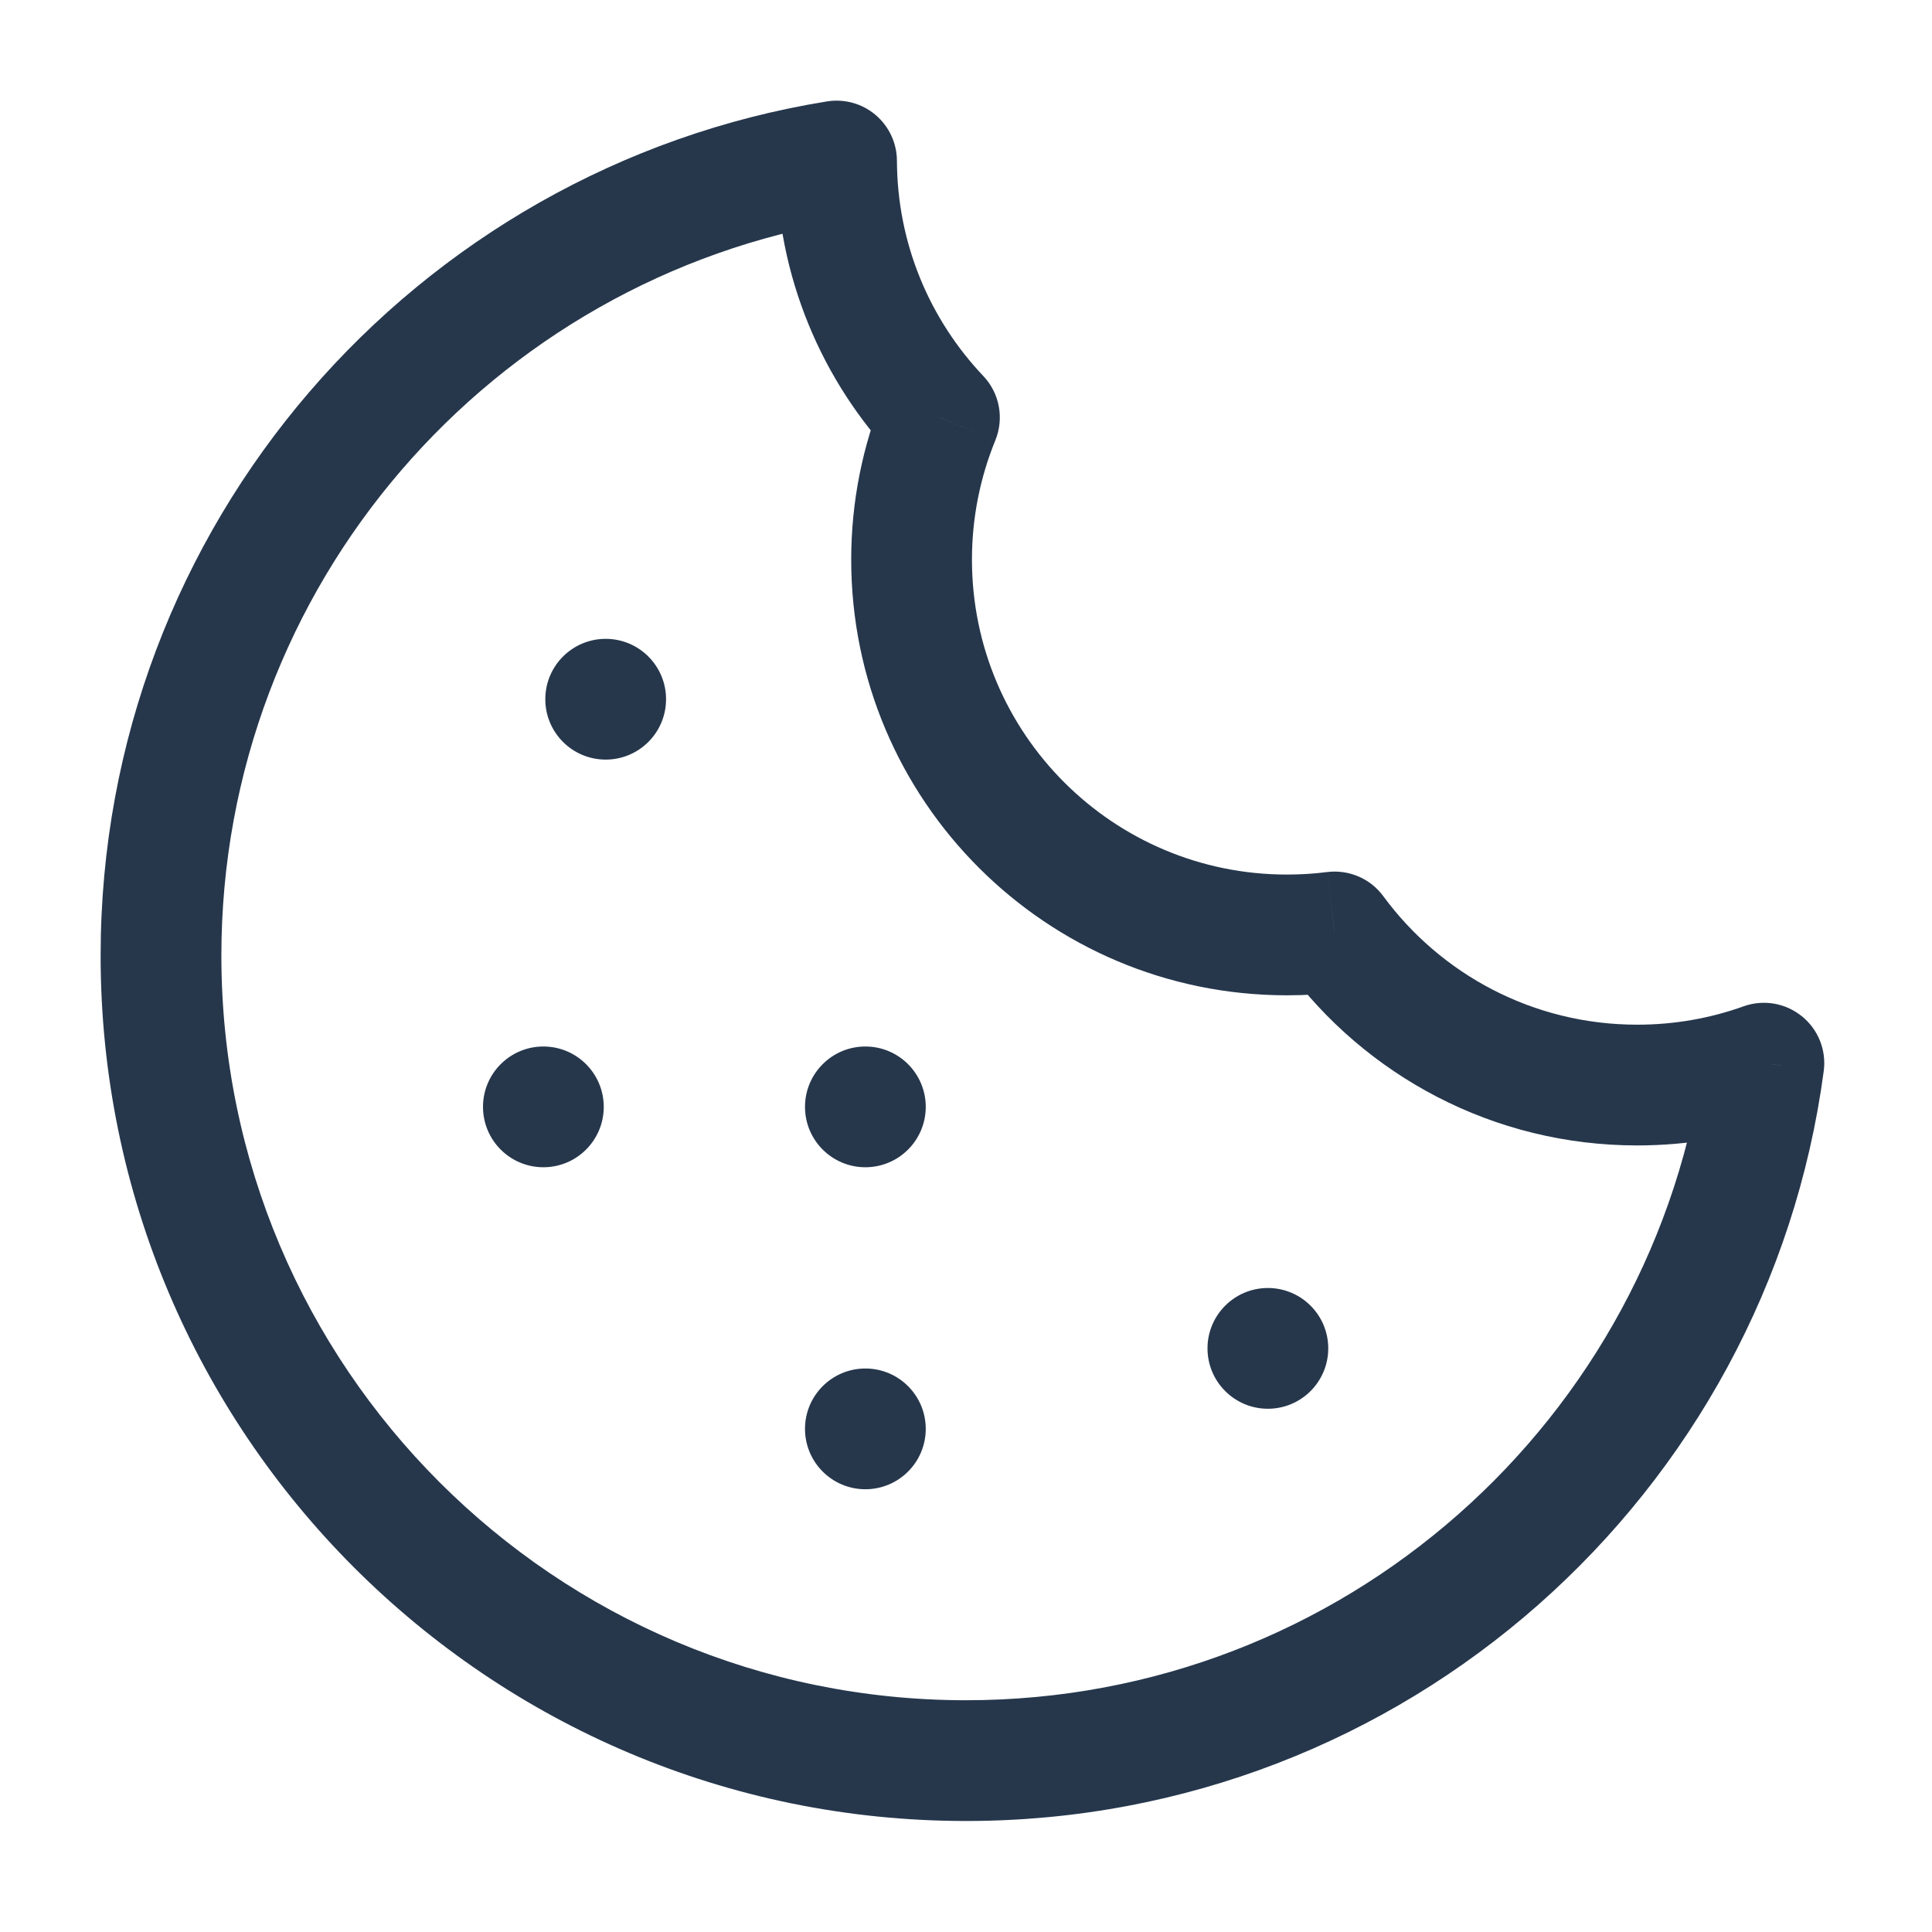 <svg width="24" height="24" viewBox="0 0 24 24" fill="none" xmlns="http://www.w3.org/2000/svg">
<path d="M21.912 13.207L22.655 13.306C22.69 13.047 22.587 12.788 22.383 12.624C22.179 12.459 21.905 12.413 21.659 12.501L21.912 13.207ZM10.392 2L11.142 1.997C11.141 1.777 11.044 1.57 10.877 1.428C10.71 1.286 10.489 1.225 10.272 1.26L10.392 2ZM11.67 5.186L12.364 5.471C12.476 5.198 12.418 4.884 12.214 4.67L11.67 5.186ZM16.58 11.577L17.184 11.133C17.023 10.913 16.755 10.799 16.485 10.833L16.58 11.577ZM21.168 13.108C20.564 17.632 16.689 21.121 12 21.121V22.621C17.451 22.621 21.953 18.565 22.655 13.306L21.168 13.108ZM12 21.121C6.891 21.121 2.75 16.98 2.75 11.871H1.25C1.25 17.808 6.063 22.621 12 22.621V21.121ZM2.75 11.871C2.75 7.27 6.111 3.452 10.512 2.74L10.272 1.26C5.156 2.087 1.25 6.522 1.25 11.871H2.75ZM9.642 2.003C9.648 3.436 10.212 4.738 11.126 5.702L12.214 4.67C11.553 3.972 11.146 3.033 11.142 1.997L9.642 2.003ZM10.976 4.902C10.717 5.535 10.574 6.228 10.574 6.952H12.074C12.074 6.426 12.178 5.927 12.364 5.471L10.976 4.902ZM10.574 6.952C10.574 9.941 12.997 12.364 15.986 12.364V10.864C13.826 10.864 12.074 9.113 12.074 6.952H10.574ZM15.986 12.364C16.219 12.364 16.449 12.35 16.674 12.321L16.485 10.833C16.322 10.854 16.156 10.864 15.986 10.864V12.364ZM15.976 12.021C16.96 13.359 18.547 14.229 20.338 14.229V12.729C19.044 12.729 17.897 12.102 17.184 11.133L15.976 12.021ZM20.338 14.229C20.978 14.229 21.593 14.118 22.165 13.913L21.659 12.501C21.247 12.649 20.803 12.729 20.338 12.729V14.229Z" fill="#26374C"/>
<circle cx="7.524" cy="8.686" r="0.75" fill="#26374C"/>
<circle cx="6.75" cy="13.75" r="0.75" fill="#26374C"/>
<circle cx="10.75" cy="13.75" r="0.75" fill="#26374C"/>
<circle cx="10.75" cy="17.75" r="0.75" fill="#26374C"/>
<circle cx="15.75" cy="16.75" r="0.75" fill="#26374C"/>
</svg>
